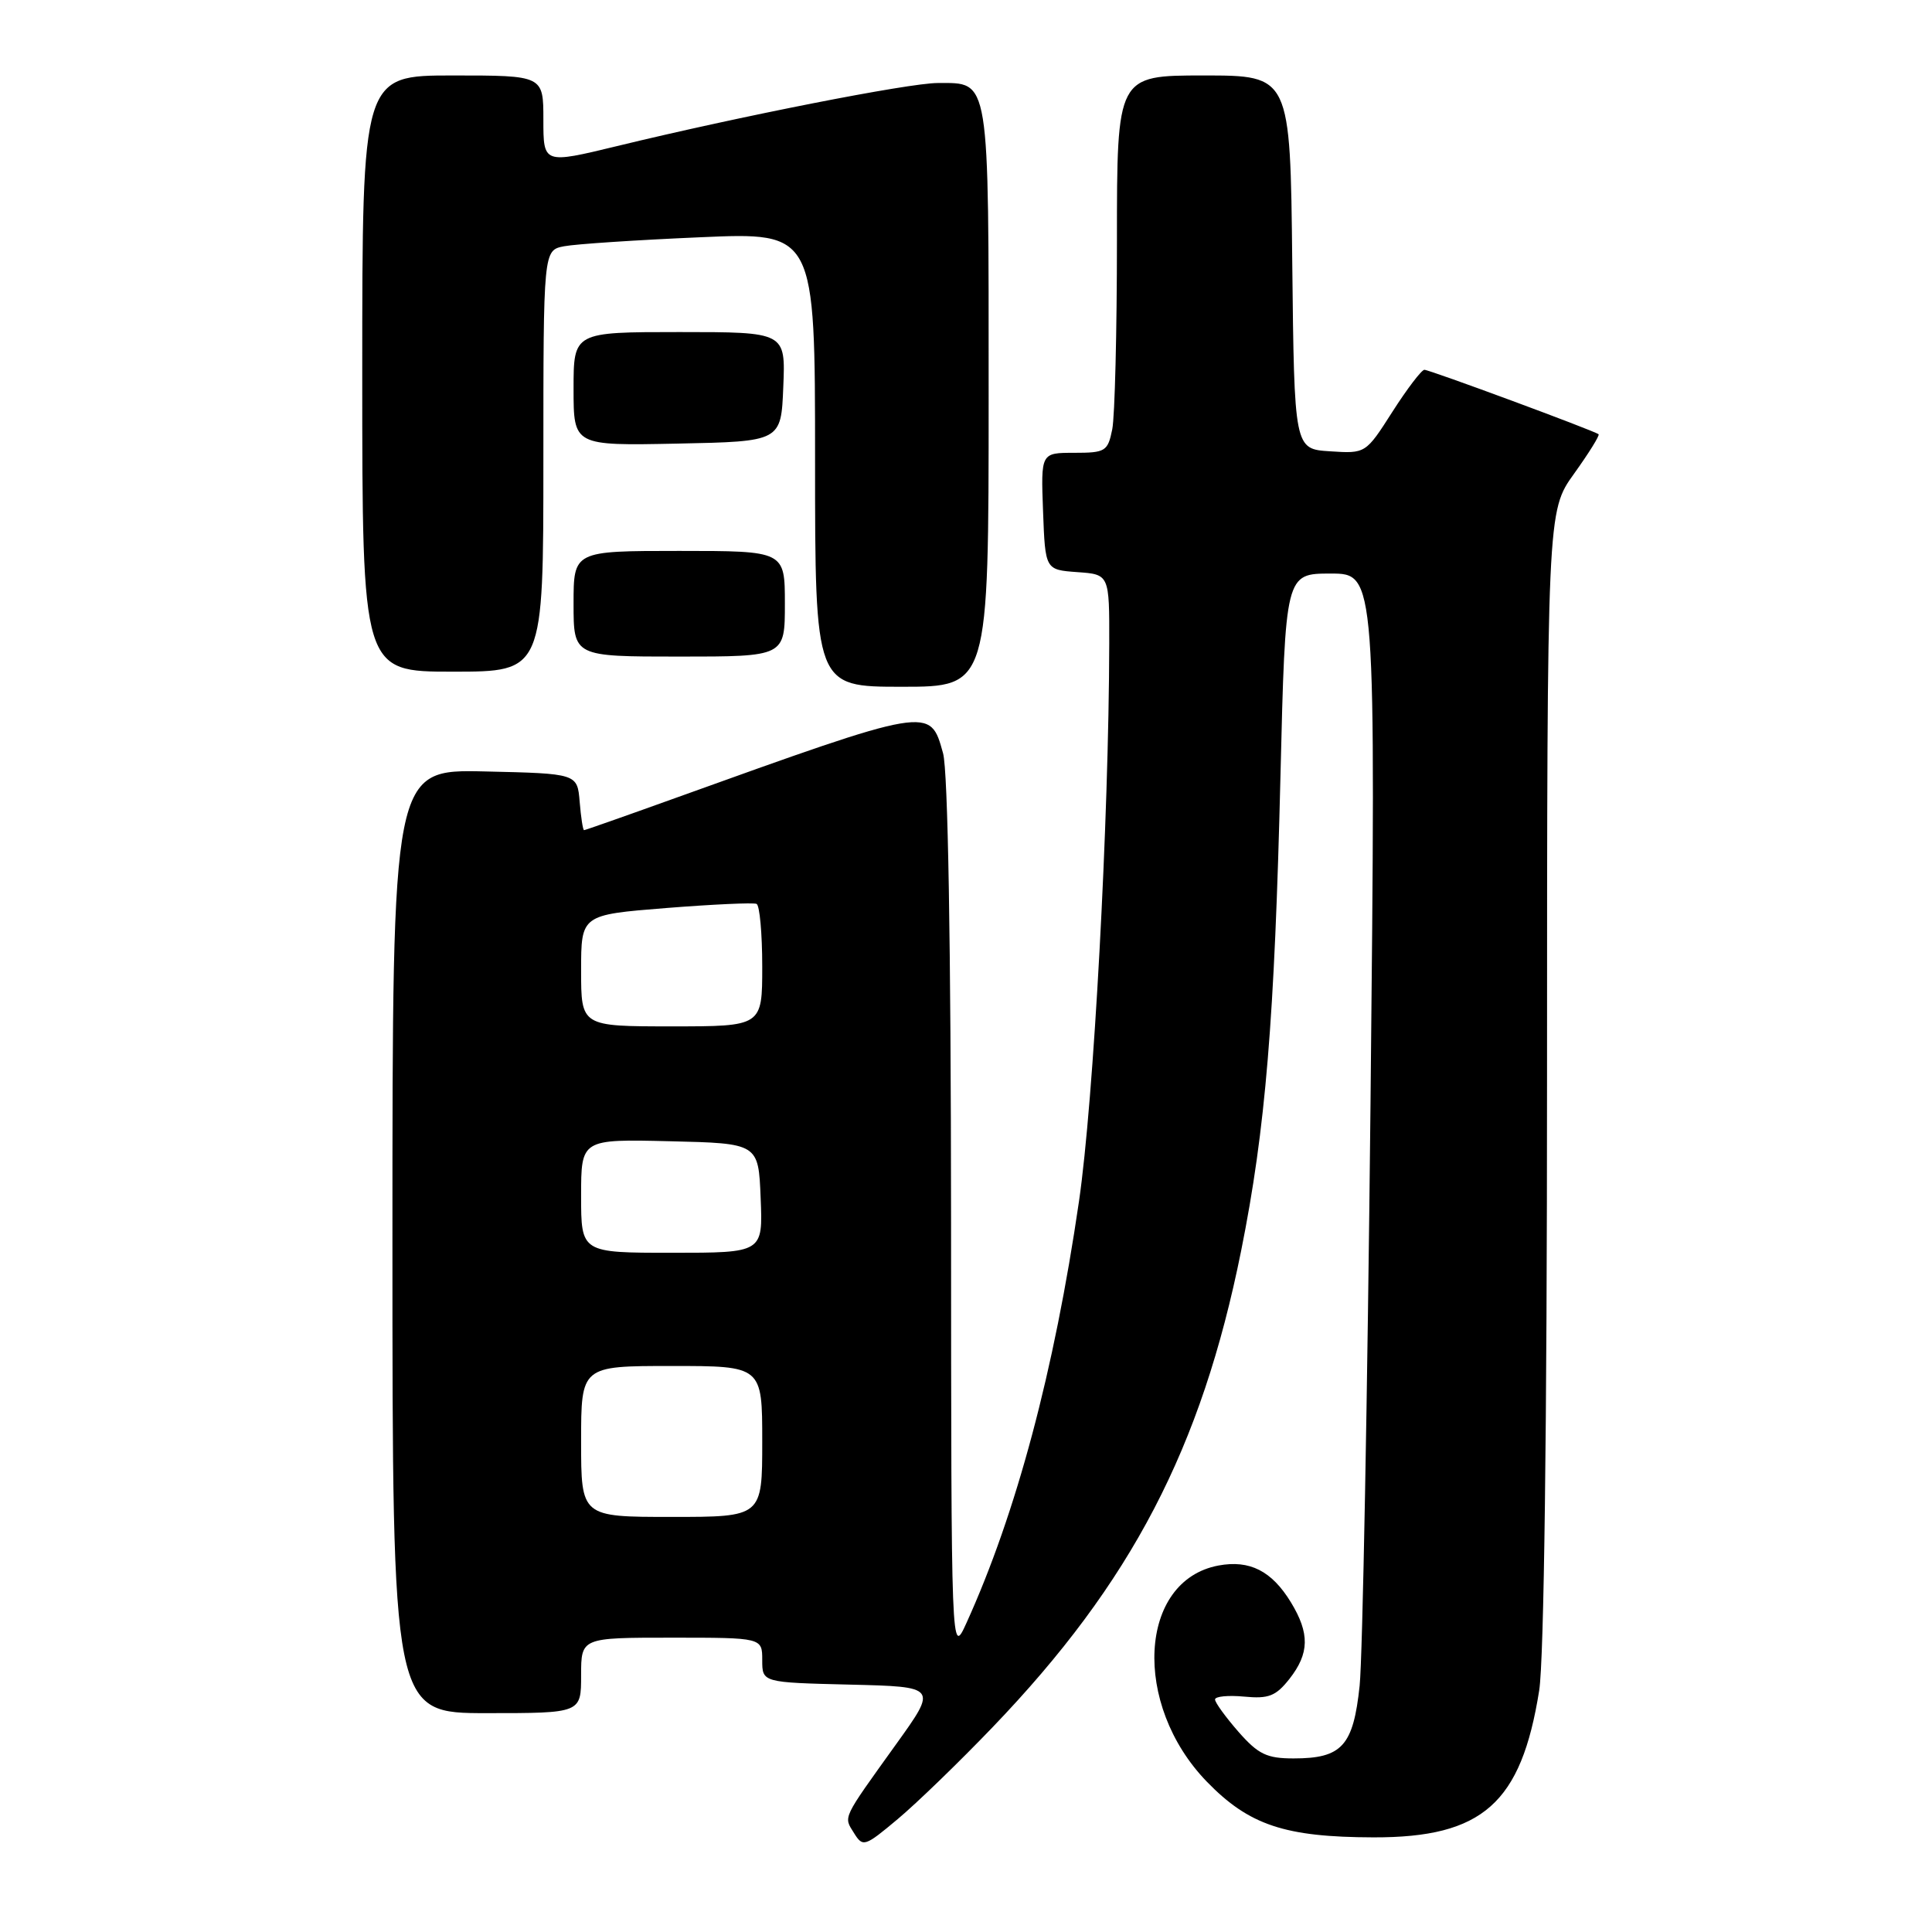 <?xml version="1.0" encoding="UTF-8" standalone="no"?>
<!DOCTYPE svg PUBLIC "-//W3C//DTD SVG 1.1//EN" "http://www.w3.org/Graphics/SVG/1.1/DTD/svg11.dtd" >
<svg xmlns="http://www.w3.org/2000/svg" xmlns:xlink="http://www.w3.org/1999/xlink" version="1.1" viewBox="0 0 256 256">
 <g >
 <path fill="currentColor"
d=" M 131.53 228.86 C 149.92 209.70 159.20 191.90 164.46 165.72 C 167.69 149.62 168.89 135.13 169.67 102.75 C 170.32 76.00 170.32 76.00 176.32 76.00 C 182.31 76.00 182.31 76.00 181.60 146.25 C 181.20 184.89 180.55 219.58 180.16 223.35 C 179.32 231.35 177.82 233.00 171.41 233.00 C 167.85 233.00 166.73 232.46 164.10 229.47 C 162.40 227.52 161.00 225.60 161.00 225.19 C 161.00 224.78 162.74 224.61 164.86 224.81 C 168.10 225.12 169.05 224.75 170.86 222.46 C 173.51 219.08 173.56 216.43 171.05 212.31 C 168.51 208.15 165.59 206.67 161.45 207.44 C 150.86 209.43 149.98 225.83 159.91 236.08 C 165.50 241.84 170.24 243.43 182.00 243.46 C 196.46 243.49 201.57 238.96 203.95 224.00 C 204.59 219.95 204.99 189.23 204.99 142.62 C 205.00 67.74 205.00 67.74 208.57 62.77 C 210.53 60.04 211.99 57.69 211.82 57.54 C 211.25 57.07 189.43 49.00 188.74 49.00 C 188.37 49.00 186.46 51.50 184.51 54.55 C 180.96 60.11 180.96 60.11 176.23 59.80 C 171.50 59.50 171.50 59.50 171.23 34.75 C 170.97 10.00 170.97 10.00 159.48 10.00 C 148.00 10.00 148.00 10.00 148.00 31.88 C 148.00 43.91 147.72 55.16 147.38 56.88 C 146.79 59.81 146.48 60.00 142.33 60.00 C 137.92 60.00 137.92 60.00 138.21 67.75 C 138.50 75.50 138.50 75.50 142.75 75.81 C 147.00 76.11 147.00 76.11 146.98 85.31 C 146.93 108.82 144.92 145.85 142.97 159.19 C 139.69 181.67 134.67 200.48 128.07 215.03 C 126.04 219.50 126.04 219.50 126.02 161.50 C 126.00 125.02 125.61 102.13 124.96 99.81 C 123.23 93.57 123.46 93.53 89.08 105.89 C 82.80 108.15 77.54 110.00 77.39 110.00 C 77.24 110.00 76.98 108.31 76.81 106.25 C 76.50 102.50 76.50 102.50 64.25 102.22 C 52.00 101.94 52.00 101.94 52.00 164.47 C 52.00 227.00 52.00 227.00 64.50 227.00 C 77.00 227.00 77.00 227.00 77.00 222.00 C 77.00 217.00 77.00 217.00 89.00 217.00 C 101.00 217.00 101.00 217.00 101.00 219.97 C 101.00 222.94 101.00 222.94 112.61 223.22 C 124.21 223.50 124.21 223.50 118.76 231.09 C 111.50 241.21 111.77 240.65 113.16 242.89 C 114.34 244.78 114.57 244.71 118.95 241.04 C 121.46 238.94 127.12 233.46 131.53 228.86 Z  M 131.00 52.57 C 131.00 9.78 131.20 11.00 124.25 11.00 C 120.43 11.00 98.04 15.40 81.75 19.36 C 72.00 21.72 72.00 21.72 72.00 15.86 C 72.00 10.00 72.00 10.00 60.00 10.00 C 48.00 10.00 48.00 10.00 48.00 49.50 C 48.00 89.00 48.00 89.00 60.00 89.00 C 72.00 89.00 72.00 89.00 72.00 61.08 C 72.00 33.16 72.00 33.16 74.75 32.63 C 76.26 32.34 84.36 31.80 92.75 31.44 C 108.00 30.77 108.00 30.77 108.00 60.89 C 108.00 91.00 108.00 91.00 119.50 91.00 C 131.00 91.00 131.00 91.00 131.00 52.57 Z  M 104.00 80.00 C 104.00 73.00 104.00 73.00 90.00 73.00 C 76.00 73.00 76.00 73.00 76.00 80.00 C 76.00 87.00 76.00 87.00 90.00 87.00 C 104.00 87.00 104.00 87.00 104.00 80.00 Z  M 103.79 51.25 C 104.09 44.00 104.09 44.00 90.04 44.00 C 76.00 44.00 76.00 44.00 76.00 51.53 C 76.00 59.06 76.00 59.06 89.75 58.78 C 103.50 58.50 103.50 58.50 103.79 51.25 Z  M 77.00 191.00 C 77.00 181.00 77.00 181.00 89.00 181.00 C 101.00 181.00 101.00 181.00 101.00 191.00 C 101.00 201.00 101.00 201.00 89.00 201.00 C 77.00 201.00 77.00 201.00 77.00 191.00 Z  M 77.00 158.47 C 77.00 150.94 77.00 150.94 88.75 151.22 C 100.50 151.50 100.50 151.50 100.79 158.75 C 101.09 166.00 101.09 166.00 89.04 166.00 C 77.00 166.00 77.00 166.00 77.00 158.47 Z  M 77.00 128.61 C 77.00 121.22 77.00 121.22 88.25 120.32 C 94.44 119.83 99.84 119.58 100.25 119.77 C 100.66 119.96 101.00 123.69 101.00 128.06 C 101.00 136.00 101.00 136.00 89.00 136.00 C 77.00 136.00 77.00 136.00 77.00 128.61 Z "/>
</g>
</svg>